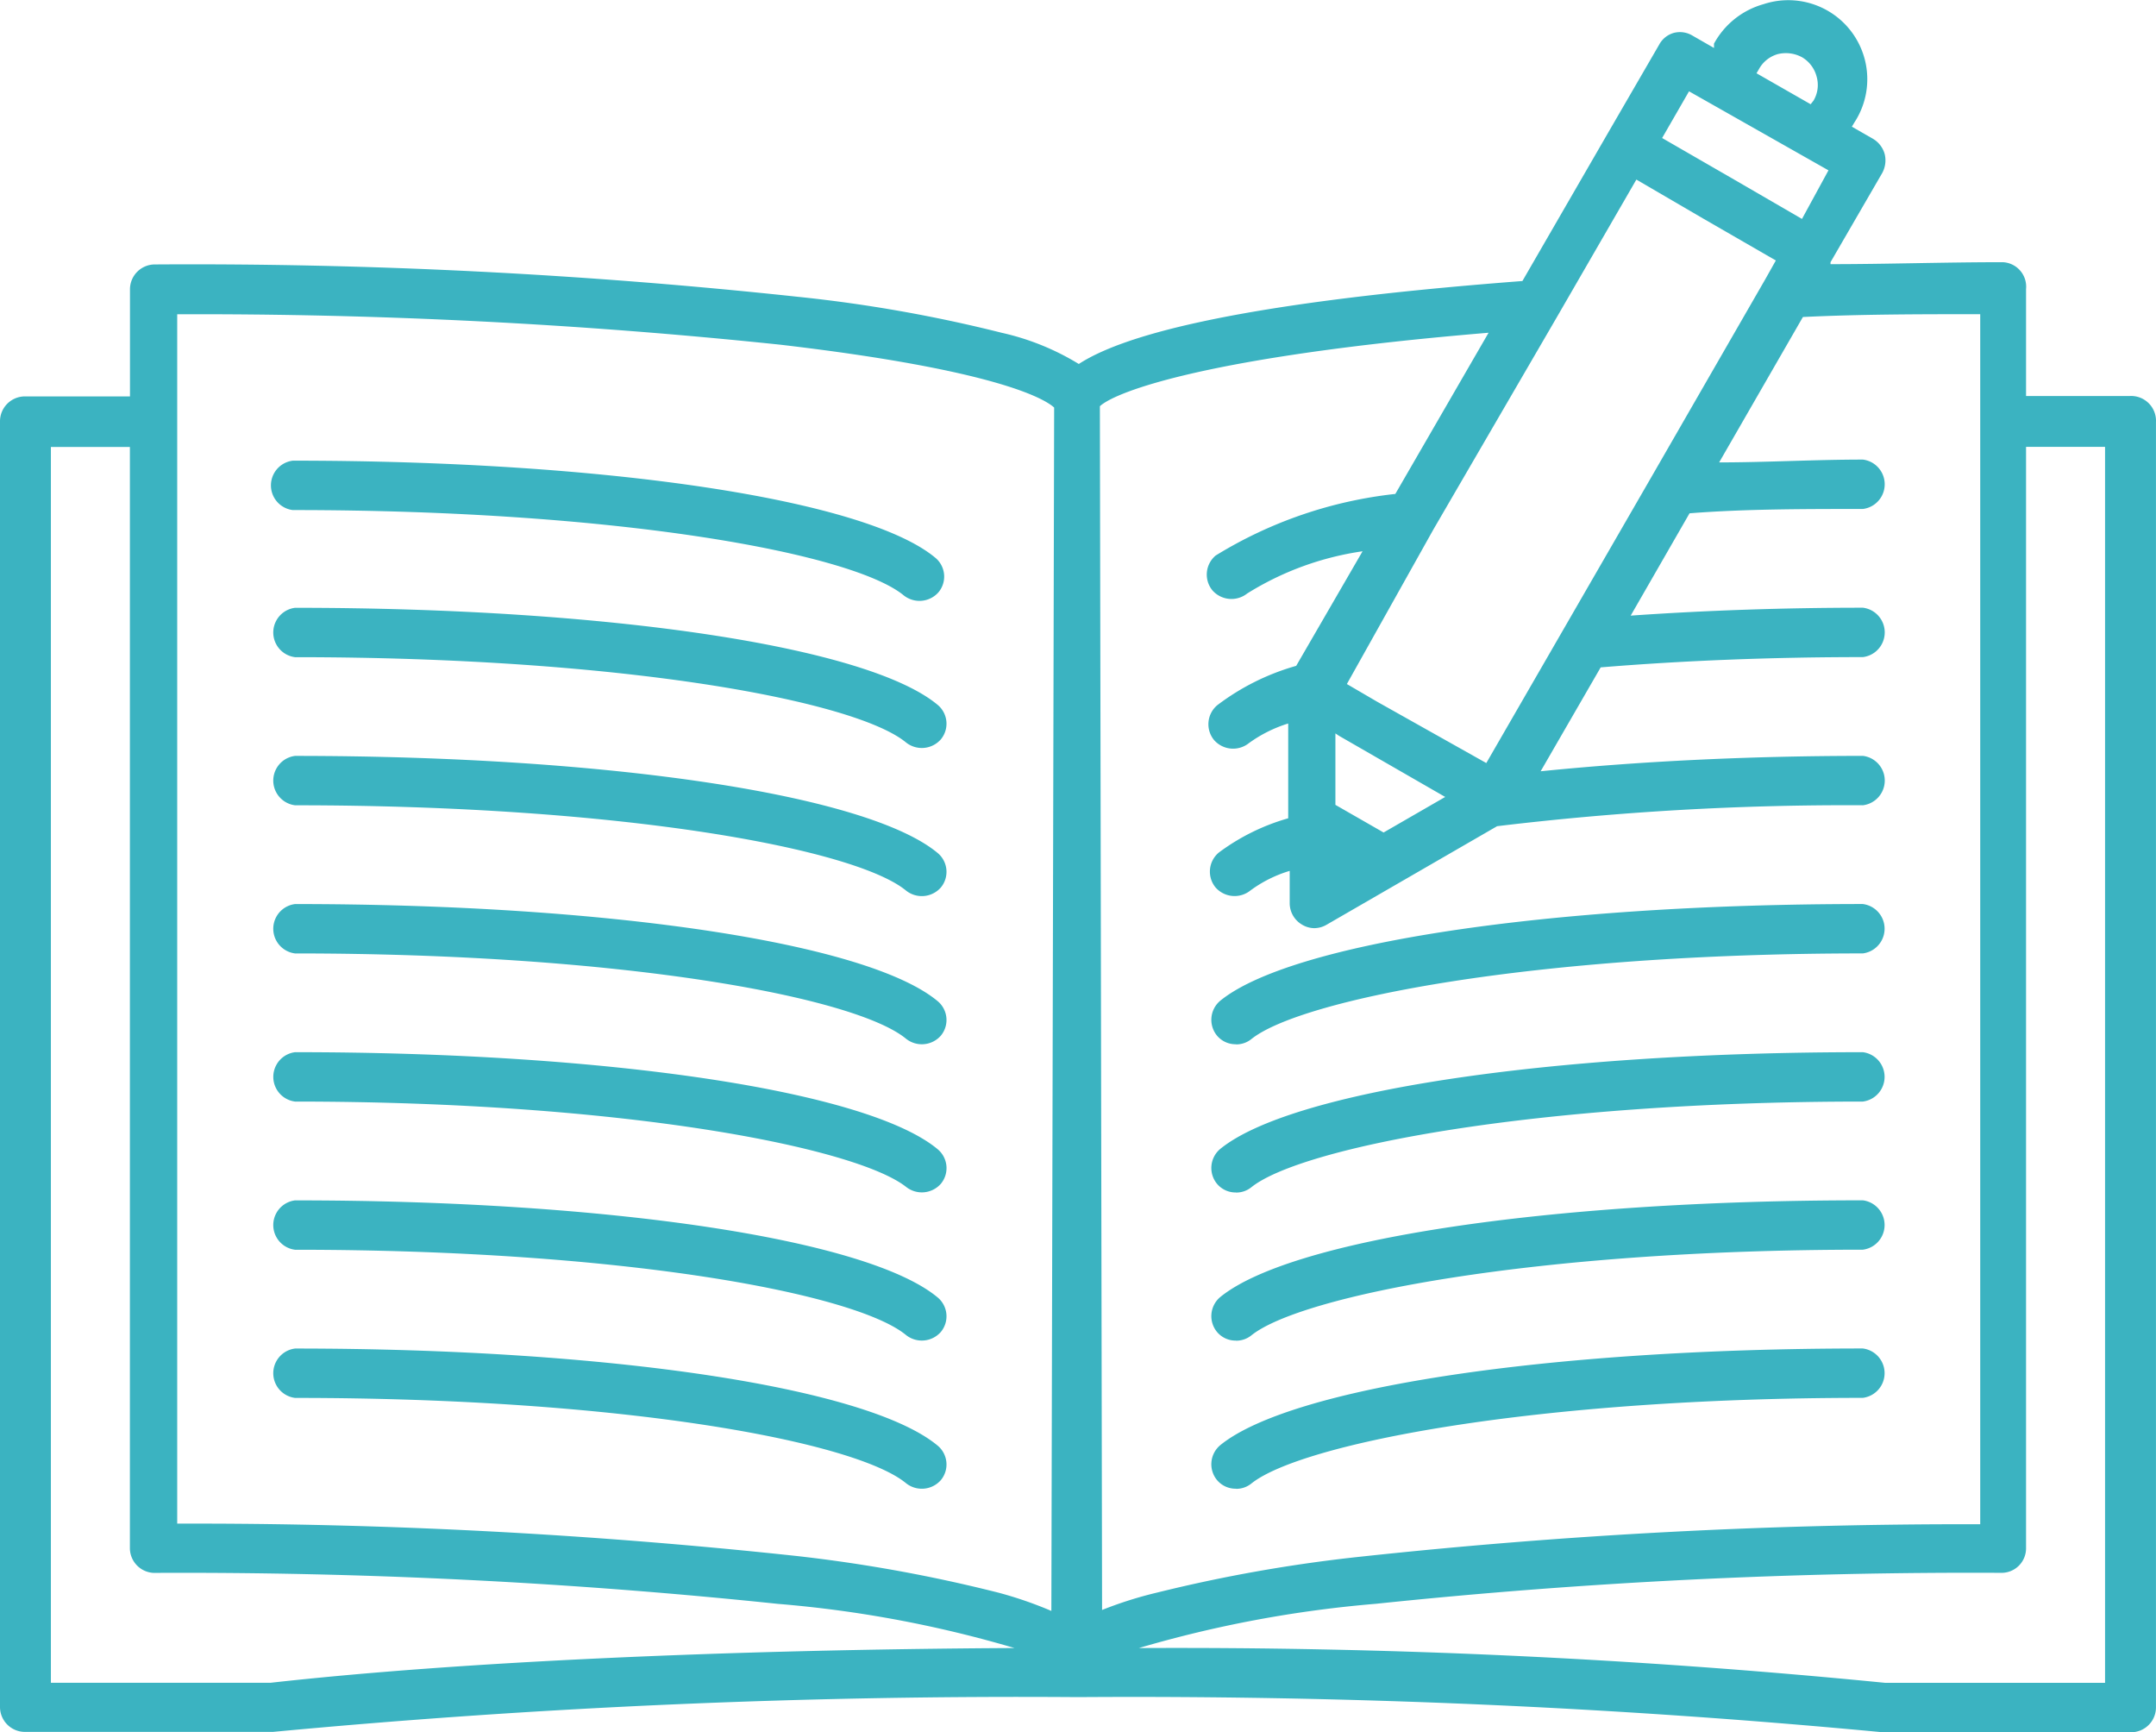 <svg xmlns="http://www.w3.org/2000/svg" width="76.601" height="61.532" viewBox="0 0 76.601 61.532">
  <path id="homework" d="M207.377,259.124a.871.871,0,0,1,.126,1.235.9.9,0,0,1-1.235.113c-1.783-1.4-10.007-3.032-21.711-3.032a.884.884,0,0,1,0-1.754c11.158,0,20.323,1.376,22.821,3.438Zm-22.821-8.7a.884.884,0,0,0,0,1.754c11.705,0,19.928,1.558,21.711,3.032a.9.9,0,0,0,1.235-.112.871.871,0,0,0-.126-1.235c-2.5-2.063-11.663-3.439-22.821-3.439Zm0,15.789h0a.884.884,0,0,0,0,1.754c11.705,0,19.928,1.558,21.711,3.032a.9.9,0,0,0,1.235-.112.871.871,0,0,0-.126-1.235c-2.5-2.063-11.663-3.439-22.821-3.439Zm0-5.263h0a.884.884,0,0,0,0,1.754c11.705,0,19.928,1.558,21.711,3.032a.9.9,0,0,0,1.235-.113.871.871,0,0,0-.126-1.235c-2.5-2.063-11.663-3.438-22.821-3.438Zm0-15.789h0a.884.884,0,0,0,0,1.754c11.705,0,19.928,1.558,21.711,3.032h0a.9.9,0,0,0,1.235-.112.871.871,0,0,0-.126-1.235c-2.5-2.063-11.663-3.439-22.821-3.439Zm33.431,26.036a.854.854,0,0,0,.561-.2c1.783-1.4,10.007-3.032,21.711-3.032h0a.884.884,0,0,0,0-1.754c-11.228,0-20.336,1.4-22.834,3.438a.884.884,0,0,0-.113,1.235.857.857,0,0,0,.674.308Zm0-5.263h0a.854.854,0,0,0,.561-.2c1.783-1.4,10.007-3.032,21.711-3.032h0a.884.884,0,0,0,0-1.754c-11.228,0-20.336,1.4-22.834,3.439a.884.884,0,0,0-.113,1.235.858.858,0,0,0,.674.309ZM184.556,239.9a.884.884,0,0,0,0,1.754c11.705,0,19.928,1.558,21.711,3.032a.9.9,0,0,0,1.235-.113.871.871,0,0,0-.126-1.235c-2.5-2.063-11.663-3.438-22.821-3.438Zm33.431,20.772a.854.854,0,0,0,.561-.2c1.783-1.4,10.007-3.032,21.711-3.032h0a.884.884,0,0,0,0-1.754c-11.228,0-20.336,1.4-22.834,3.439a.884.884,0,0,0-.113,1.235.858.858,0,0,0,.674.309Zm0-5.263a.854.854,0,0,0,.561-.2c1.783-1.4,10.007-3.032,21.711-3.032h0a.884.884,0,0,0,0-1.754c-11.228,0-20.336,1.4-22.834,3.438h0a.884.884,0,0,0-.113,1.235.857.857,0,0,0,.674.308Zm32.687-22.132v45.683a.884.884,0,0,1-.884.884h-8.828a282.912,282.912,0,0,0-28.589-1.248,282.923,282.923,0,0,0-28.6,1.235h-8.828a.885.885,0,0,1-.871-.885v-45.67a.885.885,0,0,1,.871-.885h3.747v-3.817a.884.884,0,0,1,.884-.871,201.6,201.6,0,0,1,22.863,1.151,51.278,51.278,0,0,1,7.227,1.277,8.985,8.985,0,0,1,2.737,1.108c1.4-.912,5.067-2.133,15.761-2.947l3.018-5.221,1.839-3.172a.853.853,0,0,1,.519-.421.866.866,0,0,1,.673.1l.758.435v-.154a2.889,2.889,0,0,1,1.754-1.4,2.807,2.807,0,0,1,3.228,4.21l-.084.14.758.435a.913.913,0,0,1,.407.533.94.94,0,0,1-.084.674l-1.839,3.172v.07c1.993,0,4.042-.07,6.119-.07a.87.87,0,0,1,.828.954v3.8h3.677a.883.883,0,0,1,.94.9Zm-40.547,43.578a41.66,41.66,0,0,0-8.42-1.572,203.007,203.007,0,0,0-22.176-1.1.884.884,0,0,1-.842-.87V234.187h-2.807v43.9h7.8c6.639-.744,16.2-1.179,26.442-1.235Zm1.4-44.069c-.309-.281-1.937-1.32-9.726-2.232h0a198.682,198.682,0,0,0-21.431-1.081v42.96a200.211,200.211,0,0,1,22.02,1.151,53.511,53.511,0,0,1,7.172,1.305,14.059,14.059,0,0,1,1.866.645Zm24.955-11.874,1.923,1.1.1-.126h0a1.082,1.082,0,0,0,.112-.856,1.123,1.123,0,0,0-.519-.688,1.206,1.206,0,0,0-.856-.112,1.107,1.107,0,0,0-.673.533Zm-3.354,2.3,2.555,1.474,2.414,1.4.941-1.726-4.954-2.807ZM225,237.12l-3.073,5.488,1.081.631,3.873,2.176,5.866-10.161,4.042-7.018.379-.674-2.555-1.474-2.4-1.4-2.807,4.856Zm-3.354,7.326-.126-.085V246.9l1.712.982,2.189-1.263ZM213.23,275.5h0a14.022,14.022,0,0,1,1.951-.617,53.765,53.765,0,0,1,7.242-1.277,200.133,200.133,0,0,1,22.007-1.151V229.47c-2.133,0-4.21,0-6.3.1l-2.976,5.165c1.67,0,3.382-.1,5.109-.1h0a.884.884,0,0,1,0,1.754c-2.091,0-4.21,0-6.161.154l-2.091,3.635c2.61-.182,5.389-.281,8.253-.281h0a.884.884,0,0,1,0,1.754c-3.27,0-6.4.126-9.319.365l-2.133,3.691c3.466-.351,7.382-.547,11.453-.547h0a.884.884,0,0,1,0,1.754,103.949,103.949,0,0,0-13,.744l-6.049,3.495h0a.876.876,0,0,1-.45.127.855.855,0,0,1-.435-.127.884.884,0,0,1-.435-.757v-1.151a4.544,4.544,0,0,0-1.4.7.9.9,0,0,1-1.235-.112.884.884,0,0,1,.112-1.235,7.6,7.6,0,0,1,2.47-1.221V244.01a4.76,4.76,0,0,0-1.4.7.9.9,0,0,1-1.235-.113.884.884,0,0,1,.112-1.235,8.425,8.425,0,0,1,2.807-1.4l2.358-4.07a10.579,10.579,0,0,0-4.1,1.5.9.9,0,0,1-1.235-.112.884.884,0,0,1,.113-1.235,15.341,15.341,0,0,1,6.386-2.19l3.313-5.726c-9.951.828-13.249,2.091-13.81,2.61Zm35.635-41.317h-2.807v39.128a.87.87,0,0,1-.87.87,203.075,203.075,0,0,0-22.231,1.1,42.2,42.2,0,0,0-8.421,1.572,255.9,255.9,0,0,1,26.512,1.235h7.817Zm-64.392.491a.884.884,0,0,0,0,1.754c11.705,0,19.928,1.558,21.711,3.032a.9.9,0,0,0,1.235-.113.869.869,0,0,0-.126-1.235c-2.5-2.063-11.663-3.439-22.821-3.439Z" transform="translate(-174.074 -218.309)" fill="#3bb3c1"/>
</svg>
